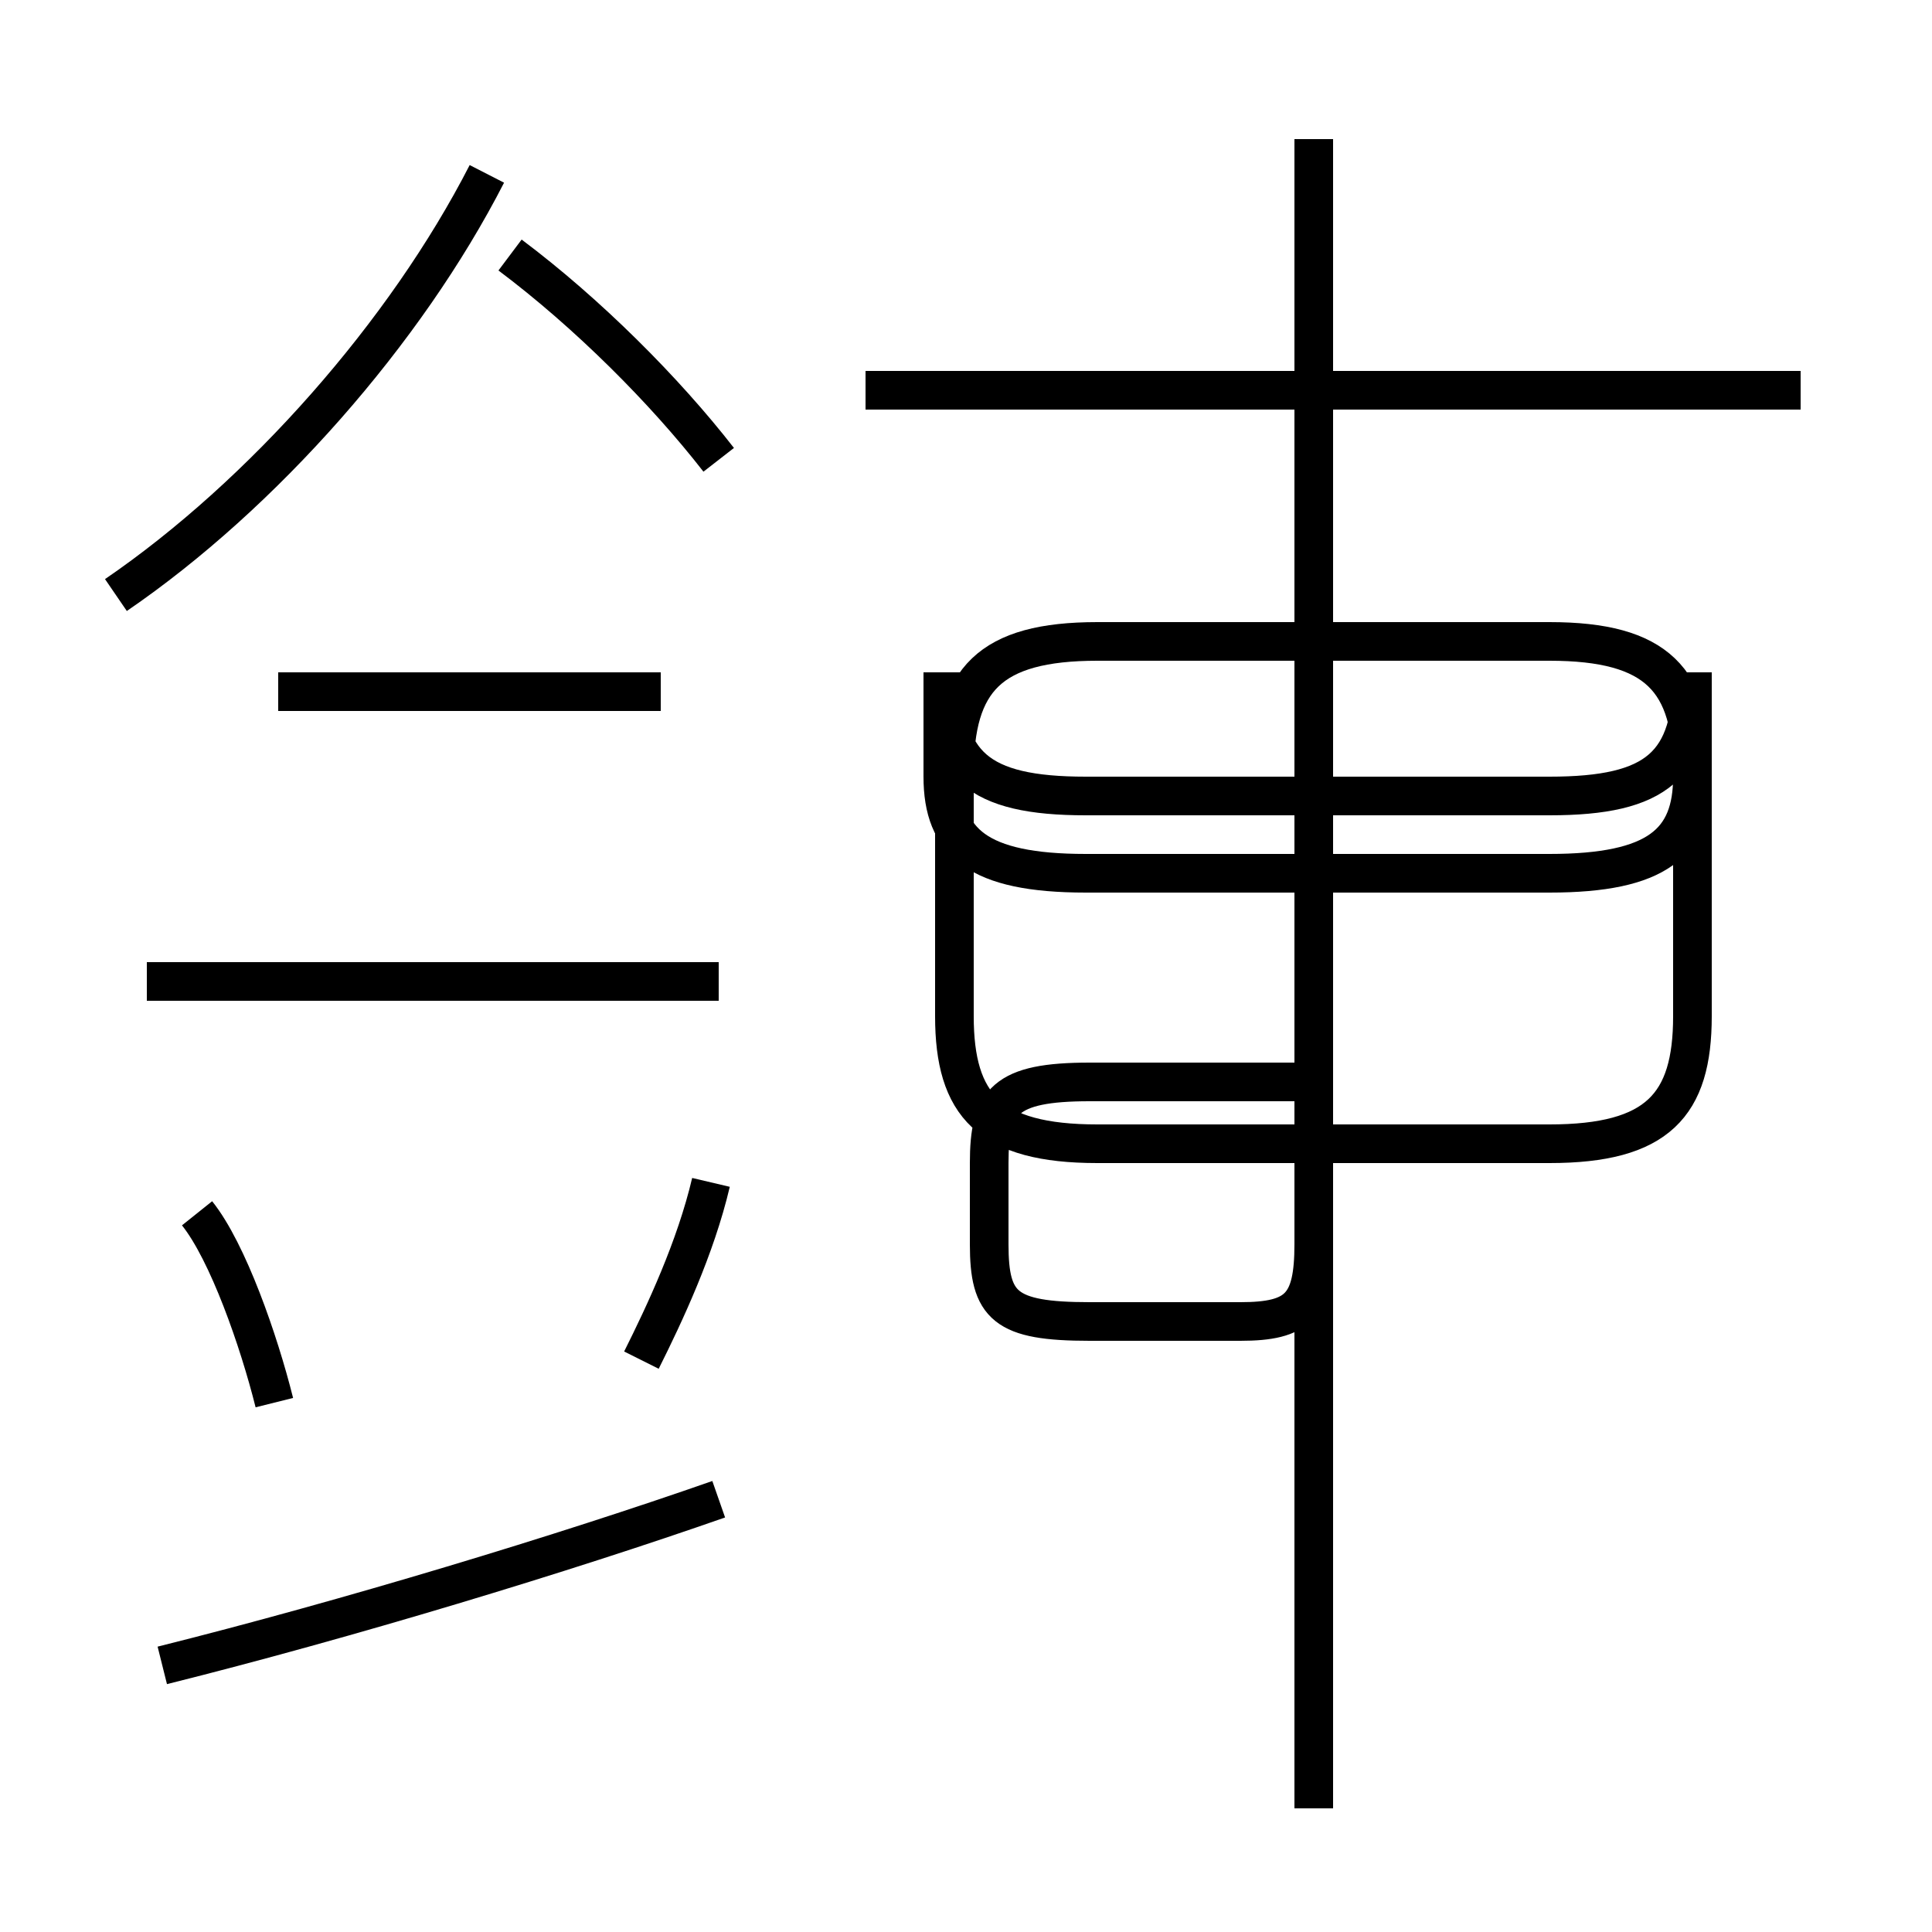 <?xml version='1.0' encoding='utf8'?>
<svg viewBox="0.0 -44.0 50.0 50.0" version="1.1" xmlns="http://www.w3.org/2000/svg">
<rect x="0.0" y="-44.0" width="50.0" height="50.0" fill="#808080" stroke="none"/>
<rect x="-1000" y="-1000" width="2000" height="2000" stroke="white" fill="white"/>
<g style="fill:none; stroke:#000000;  stroke-width:1">
<path d="M 7.1 7.7 C 6.7 9.3 5.9 11.6 5.1 12.6 M 3.0 28.6 C 6.8 31.2 10.5 35.4 12.6 39.5 M 18.6 32.1 C 17.2 33.9 15.2 35.9 13.2 37.4 M 4.2 0.9 C 9.0 2.1 14.6 3.8 18.6 5.2 M 18.6 18.6 L 3.8 18.6 M 17.1 26.1 L 7.2 26.1 M 16.6 8.8 C 17.2 10.0 18.0 11.7 18.4 13.4 M 34.0 -2.8 L 34.0 40.4 M 46.6 33.9 L 22.4 33.9 M 40.1 23.4 L 28.1 23.4 C 25.3 23.4 24.4 24.2 24.4 26.6 L 24.4 23.9 C 24.4 22.2 25.3 21.4 28.1 21.4 L 40.1 21.4 C 42.9 21.4 43.8 22.2 43.8 23.9 L 43.8 26.6 C 43.8 24.2 42.9 23.4 40.1 23.4 Z M 43.8 17.7 L 43.8 24.0 C 43.8 26.4 42.9 27.4 40.1 27.4 L 28.4 27.4 C 25.6 27.4 24.7 26.4 24.7 24.0 L 24.7 17.7 C 24.7 15.4 25.6 14.4 28.4 14.4 L 40.1 14.4 C 42.9 14.4 43.8 15.4 43.8 17.7 Z M 34.0 13.9 L 34.0 11.8 C 34.0 10.2 33.6 9.8 32.1 9.8 L 28.2 9.8 C 26.0 9.8 25.6 10.2 25.6 11.8 L 25.6 13.9 C 25.6 15.5 26.0 16.0 28.2 16.0 L 34.0 16.0 Z" transform="scale(1, -1)" />
</g>
</svg>